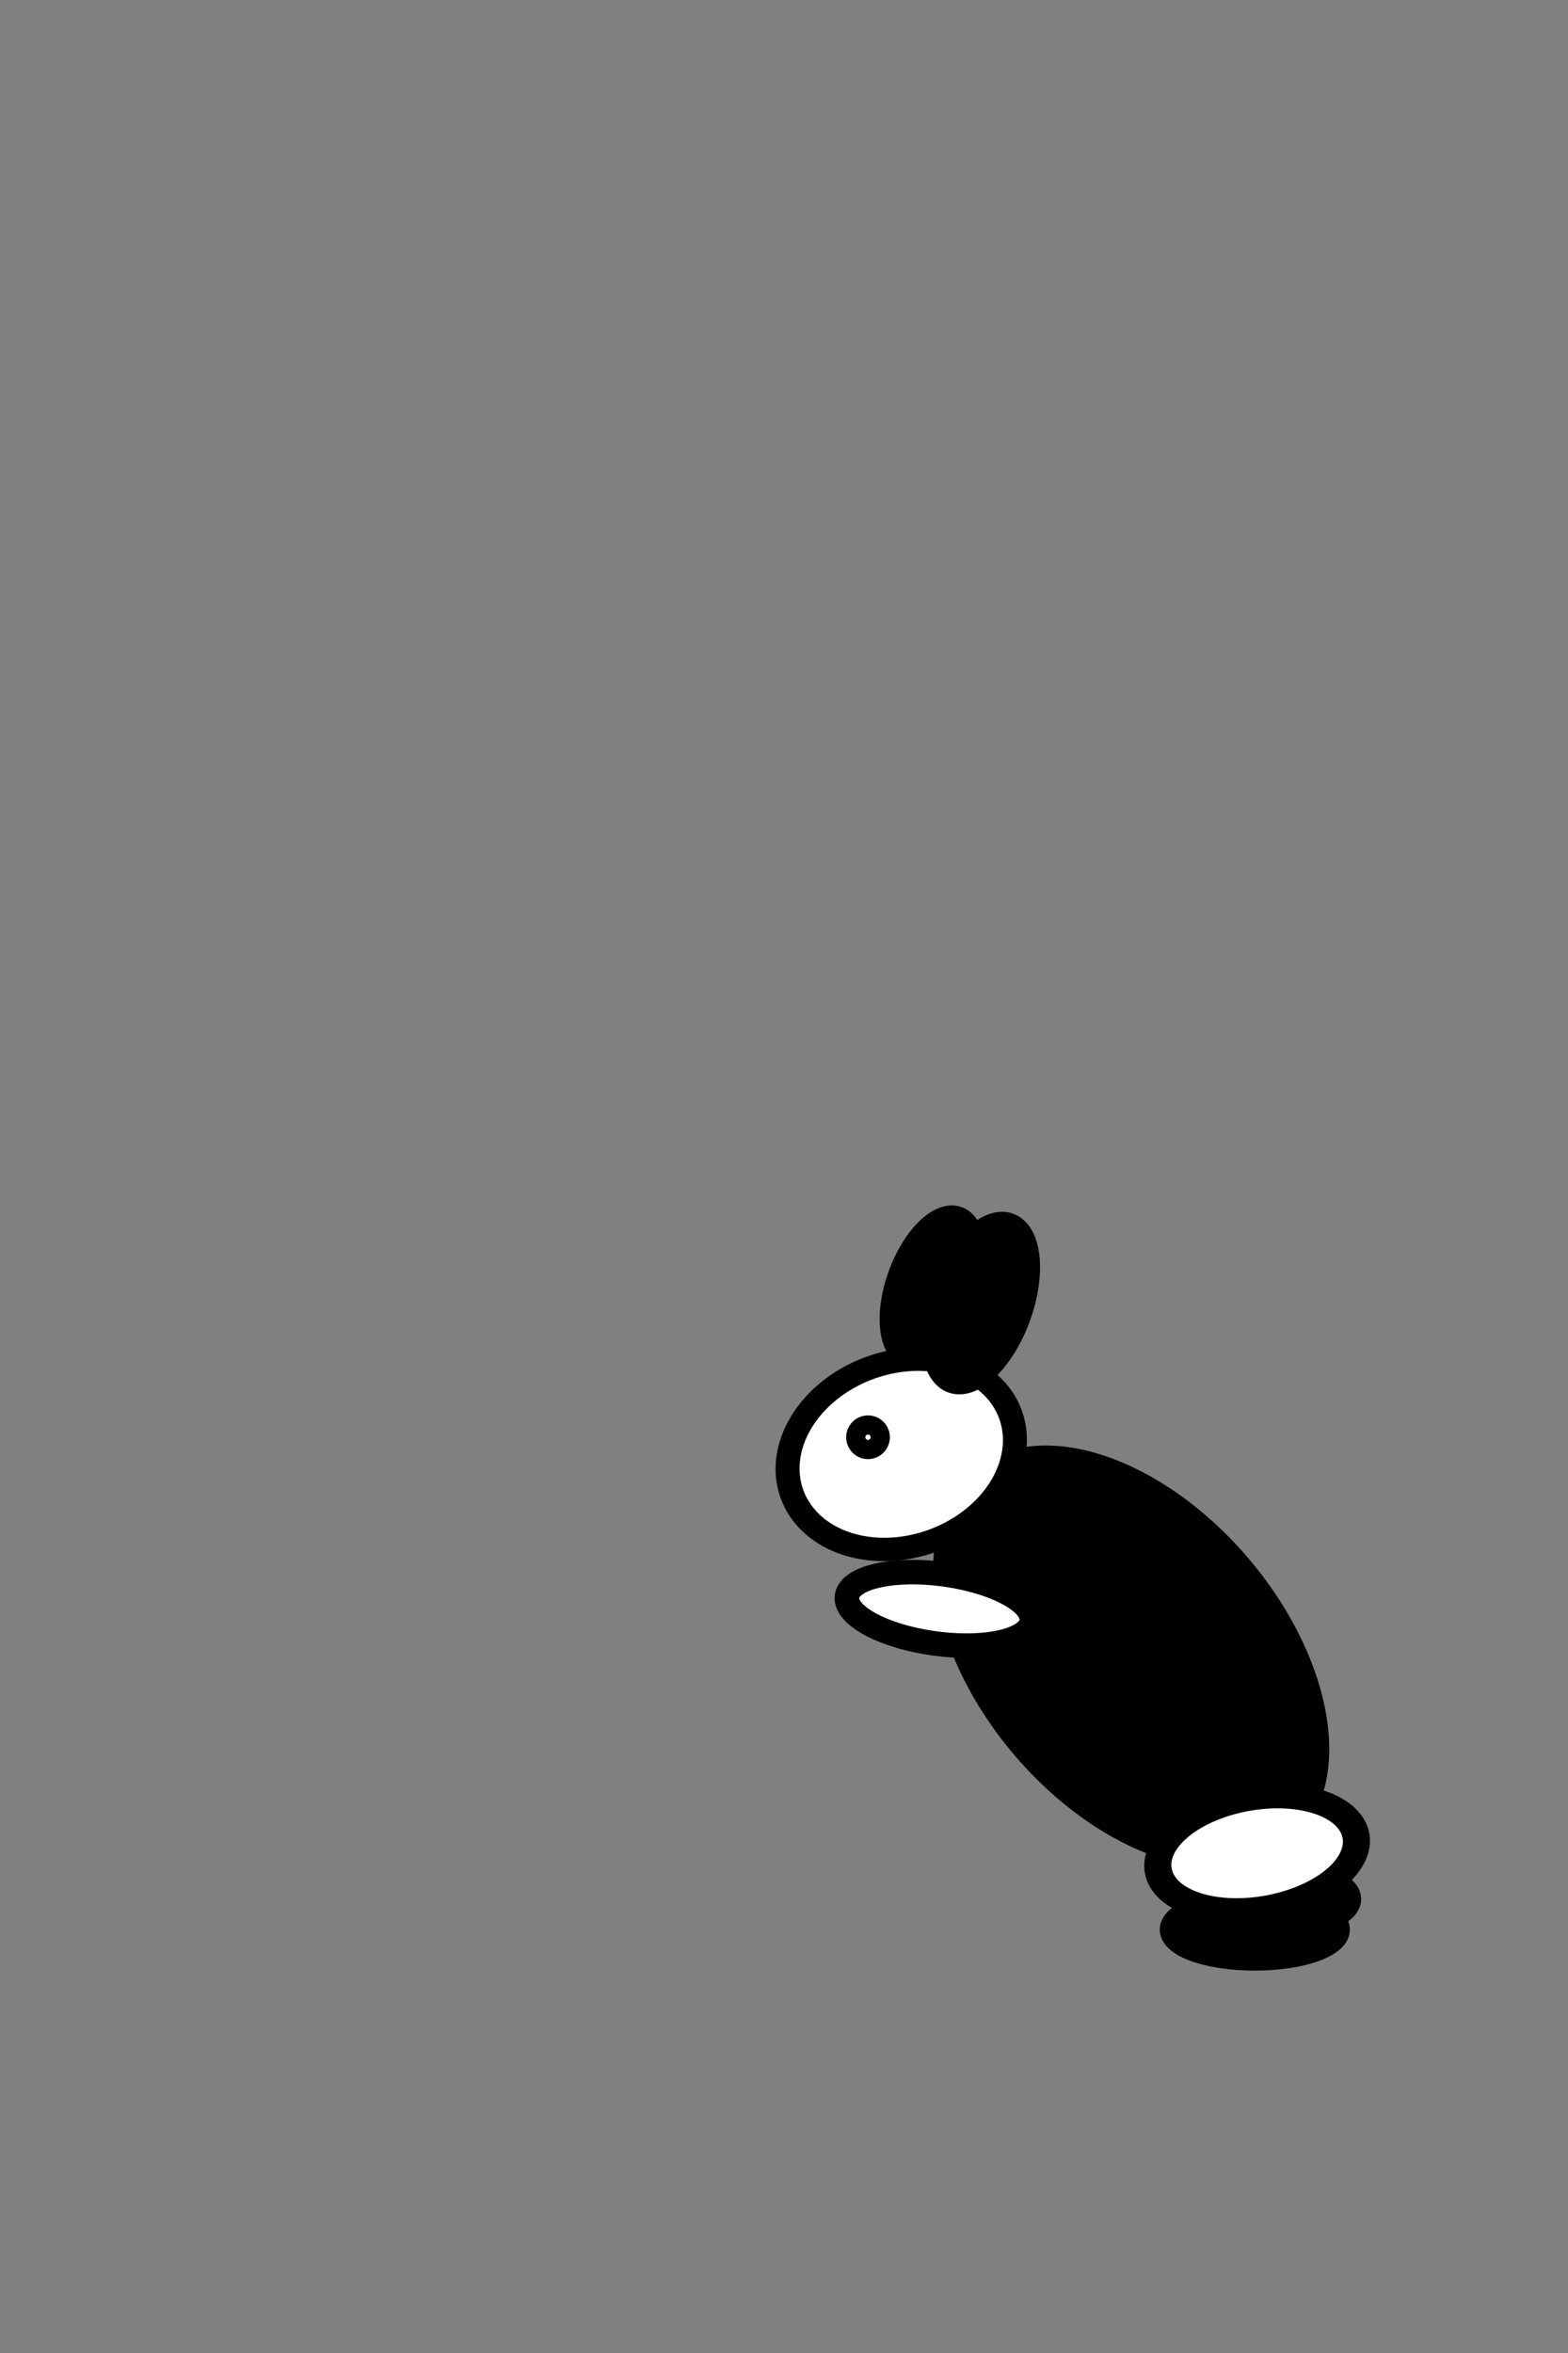 <?xml version="1.0" encoding="UTF-8" standalone="no"?>
<!-- Created with Inkscape (http://www.inkscape.org/) -->

<svg
   xmlns:dc="http://purl.org/dc/elements/1.1/"
   xmlns:cc="http://creativecommons.org/ns#"
   xmlns:rdf="http://www.w3.org/1999/02/22-rdf-syntax-ns#"
   xmlns:svg="http://www.w3.org/2000/svg"
   xmlns="http://www.w3.org/2000/svg"
   xmlns:sodipodi="http://sodipodi.sourceforge.net/DTD/sodipodi-0.dtd"
   xmlns:inkscape="http://www.inkscape.org/namespaces/inkscape"
   width="64"
   height="96"
   id="svg2"
   version="1.1"
   inkscape:version="0.91 r13725"
   sodipodi:docname="boss_rabbit_rising_left_continue_03.svg">
  <rect width="100%" height="100%" fill="#808080" stroke="none"/>
  <defs
     id="defs4" />
  <sodipodi:namedview
     id="base"
     pagecolor="#ffffff"
     bordercolor="#666666"
     borderopacity="1.0"
     inkscape:pageopacity="0.0"
     inkscape:pageshadow="2"
     inkscape:zoom="8.8645833"
     inkscape:cx="12.709753"
     inkscape:cy="29.950646"
     inkscape:document-units="px"
     inkscape:current-layer="layer1"
     showgrid="false"
     inkscape:window-width="1366"
     inkscape:window-height="717"
     inkscape:window-x="0"
     inkscape:window-y="0"
     inkscape:window-maximized="1" />
  <g
     inkscape:label="Layer 1"
     inkscape:groupmode="layer"
     id="layer1"
     transform="translate(0,-956.362)">
    <path
       sodipodi:type="arc"
       style="fill:#000000;fill-opacity:1;stroke:#000000;stroke-opacity:1"
       id="path3772-7-8"
       sodipodi:cx="10.204445"
       sodipodi:cy="7.6088891"
       sodipodi:rx="3.3777778"
       sodipodi:ry="1.6355555"
       d="M 13.582,7.609 A 3.378,1.636 0 0 1 10.204,9.244 3.378,1.636 0 0 1 6.827,7.609 3.378,1.636 0 0 1 10.204,5.973 3.378,1.636 0 0 1 13.582,7.609 Z"
       transform="matrix(-0.306,0.841,0.841,0.306,34.795,997.965)" />
    <path
       transform="matrix(-1,0,0,1,69.208,1004.368)"
       sodipodi:type="arc"
       style="fill:#000000;fill-opacity:1;stroke:#000000;stroke-opacity:1"
       id="path3766-3-3"
       sodipodi:cx="17.528889"
       sodipodi:cy="29.475555"
       sodipodi:rx="3.3777778"
       sodipodi:ry="1.1733333"
       d="m 20.907,29.476 a 3.378,1.173 0 0 1 -3.378,1.173 3.378,1.173 0 0 1 -3.378,-1.173 3.378,1.173 0 0 1 3.378,-1.173 3.378,1.173 0 0 1 3.378,1.173 z" />
    <path
       sodipodi:type="arc"
       style="fill:#000000;fill-opacity:1;stroke:#000000;stroke-opacity:1"
       id="path3766-8"
       sodipodi:cx="17.528889"
       sodipodi:cy="29.475555"
       sodipodi:rx="3.3777778"
       sodipodi:ry="1.1733333"
       d="m 20.907,29.476 a 3.378,1.173 0 0 1 -3.378,1.173 3.378,1.173 0 0 1 -3.378,-1.173 3.378,1.173 0 0 1 3.378,-1.173 3.378,1.173 0 0 1 3.378,1.173 z"
       transform="matrix(-1,0,0,1,68.746,1005.612)" />
    <path
       sodipodi:type="arc"
       style="fill:#000000;fill-opacity:1;stroke:#000000;stroke-opacity:1"
       id="path3768-6"
       sodipodi:cx="13.262222"
       sodipodi:cy="21.297777"
       sodipodi:rx="5.3688889"
       sodipodi:ry="8.6400003"
       d="m 18.631,21.298 a 5.369,8.64 0 0 1 -5.369,8.64 5.369,8.64 0 0 1 -5.369,-8.64 5.369,8.64 0 0 1 5.369,-8.64 5.369,8.64 0 0 1 5.369,8.64 z"
       transform="matrix(-0.982,0.465,0.617,0.893,46.059,998.765)" />
    <path
       sodipodi:type="arc"
       style="fill:#ffffff;fill-opacity:1;stroke:#000000;stroke-opacity:1"
       id="path3792-2"
       sodipodi:cx="19.768888"
       sodipodi:cy="22.151112"
       sodipodi:rx="1.4222223"
       sodipodi:ry="3.8044446"
       d="m 21.191,22.151 a 1.422,3.804 0 0 1 -1.422,3.804 1.422,3.804 0 0 1 -1.422,-3.804 1.422,3.804 0 0 1 1.422,-3.804 1.422,3.804 0 0 1 1.422,3.804 z"
       transform="matrix(0.134,-0.991,-0.991,-0.134,57.644,1044.562)" />
    <path
       sodipodi:type="arc"
       style="fill:#ffffff;fill-opacity:1;stroke:#000000;stroke-opacity:1"
       id="path3770-9"
       sodipodi:cx="16.782223"
       sodipodi:cy="9.8488894"
       sodipodi:rx="4.8355556"
       sodipodi:ry="3.9466667"
       d="M 21.618,9.849 A 4.836,3.947 0 0 1 16.782,13.796 4.836,3.947 0 0 1 11.947,9.849 4.836,3.947 0 0 1 16.782,5.902 4.836,3.947 0 0 1 21.618,9.849 Z"
       transform="matrix(-0.922,0.336,0.325,0.893,49.058,1001.263)" />
    <path
       sodipodi:type="arc"
       style="fill:#000000;fill-opacity:1;stroke:#000000;stroke-opacity:1"
       id="path3772-4"
       sodipodi:cx="10.204445"
       sodipodi:cy="7.6088891"
       sodipodi:rx="3.3777778"
       sodipodi:ry="1.6355555"
       d="M 13.582,7.609 A 3.378,1.636 0 0 1 10.204,9.244 3.378,1.636 0 0 1 6.827,7.609 3.378,1.636 0 0 1 10.204,5.973 3.378,1.636 0 0 1 13.582,7.609 Z"
       transform="matrix(-0.342,0.94,0.94,0.342,36.366,997.332)" />
    <path
       sodipodi:type="arc"
       style="fill:#ffffff;fill-opacity:1;stroke:#000000;stroke-opacity:1"
       id="path3794-5"
       sodipodi:cx="20.088888"
       sodipodi:cy="9.7066669"
       sodipodi:rx="0.39111111"
       sodipodi:ry="0.39111111"
       d="M 20.48,9.707 A 0.391,0.391 0 0 1 20.089,10.098 0.391,0.391 0 0 1 19.698,9.707 0.391,0.391 0 0 1 20.089,9.316 0.391,0.391 0 0 1 20.48,9.707 Z"
       transform="matrix(-0.985,0.174,0.174,0.985,53.528,1001.944)" />
    <path
       sodipodi:type="arc"
       style="fill:#ffffff;fill-opacity:1;stroke:#000000;stroke-opacity:1"
       id="path3796-9"
       sodipodi:cx="13.795555"
       sodipodi:cy="27.946667"
       sodipodi:rx="3.6977777"
       sodipodi:ry="2.2755556"
       d="m 17.493,27.947 a 3.698,2.276 0 0 1 -3.698,2.276 3.698,2.276 0 0 1 -3.698,-2.276 3.698,2.276 0 0 1 3.698,-2.276 3.698,2.276 0 0 1 3.698,2.276 z"
       transform="matrix(-1.091,0.192,0.172,0.975,61.554,1002.077)" />
  </g>
</svg>
